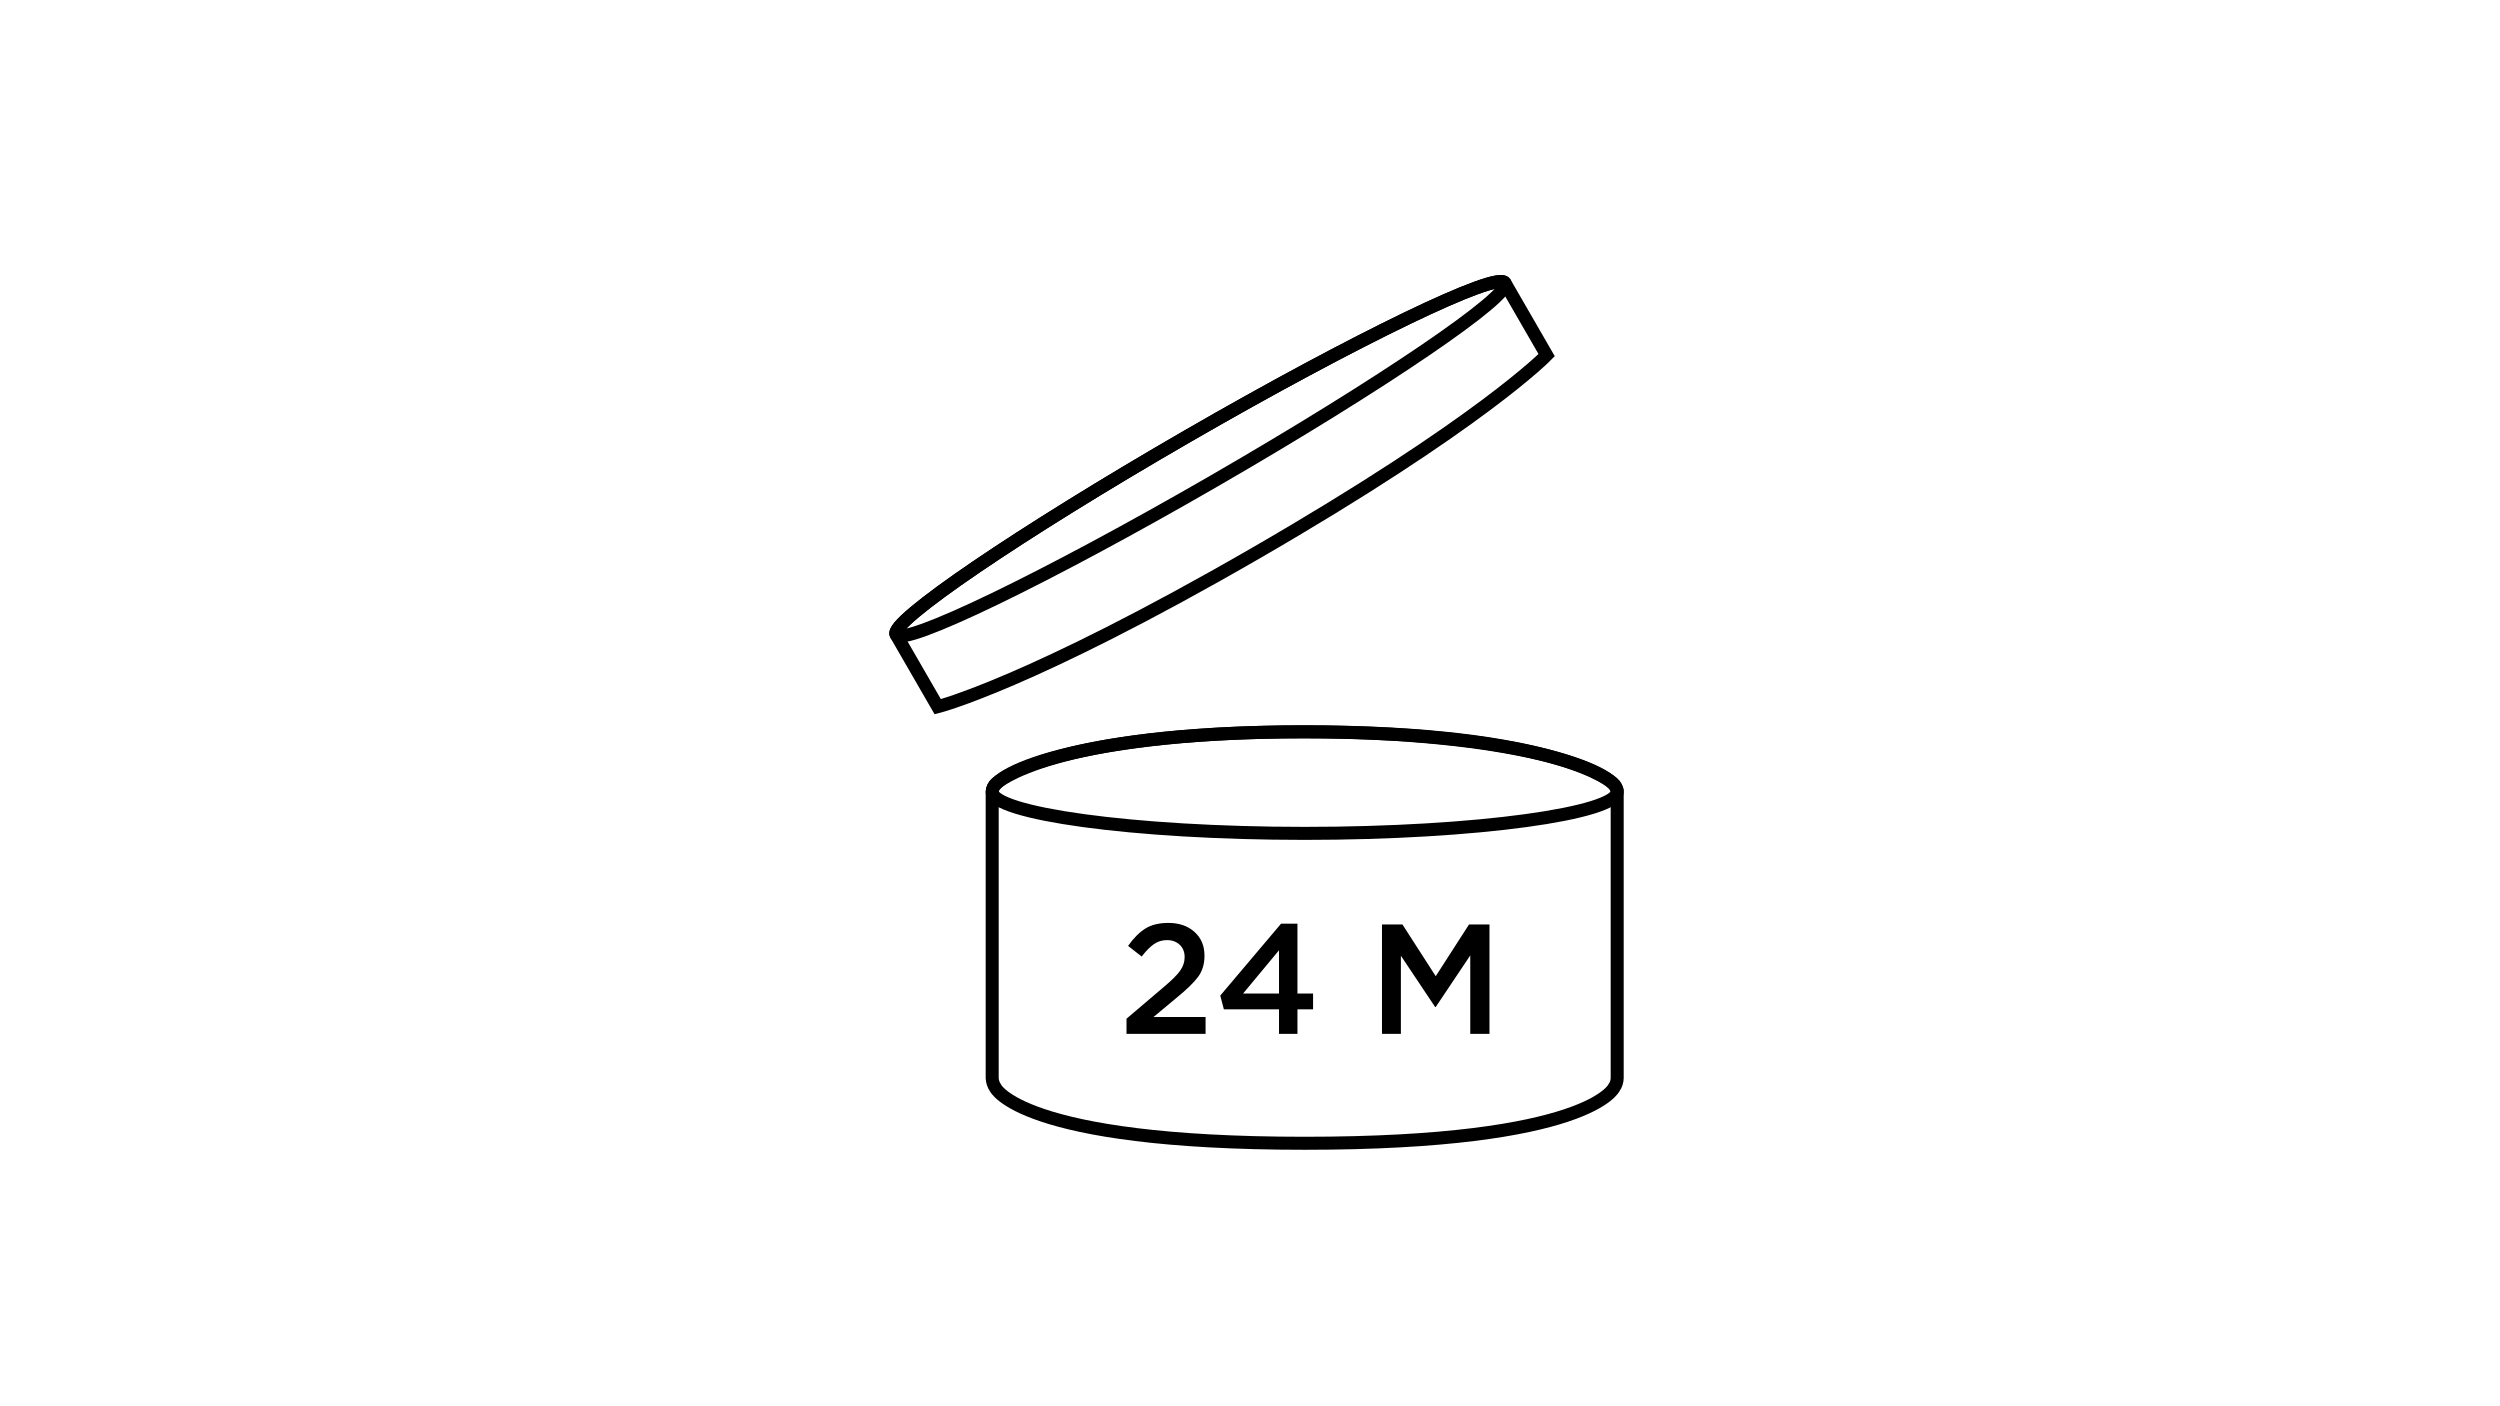 <?xml version="1.0" encoding="UTF-8"?>
<svg width="960px" height="540px" viewBox="0 0 960 540" version="1.1" xmlns="http://www.w3.org/2000/svg" xmlns:xlink="http://www.w3.org/1999/xlink">
    <!-- Generator: Sketch 53.2 (72643) - https://sketchapp.com -->
    <title>paosymbol</title>
    <desc>Created with Sketch.</desc>
    <g id="paosymbol" stroke="none" stroke-width="1" fill="none" fill-rule="evenodd">
        <rect fill="#FFFFFF" x="0" y="0" width="960" height="540"></rect>
        <g id="Group" transform="translate(310, 100)">
            <g id="pao24-f62ce0ba75d4a113cd7cbcf0e4e69a078268ca041bf64fbe2e15a5a2e99c6742" transform="translate(29, 0)">
                <g id="Container" transform="translate(42, 181)" stroke="#000000" stroke-width="5">
                    <path d="M0,23.019 C0,21.913 0.688,20.455 1.593,19.805 C1.593,19.805 22.34,0.017 120,0.017 C217.66,0.017 238.418,19.812 238.418,19.812 C239.292,20.477 240,21.918 240,23.019 L240,133.014 C240,134.12 239.518,135.769 238.813,136.616 C238.813,136.616 229.52,158.017 120,158.017 C10.48,158.017 1.187,136.616 1.187,136.616 C0.531,135.733 0,134.116 0,133.014 L0,23.019 Z" id="front"></path>
                    <path d="M120,39.017 C186.274,39.017 240,31.301 240,23.017 C240,14.732 200.045,0.017 119.498,0.017 C38.951,0.017 0,14.732 0,23.017 C0,31.301 53.726,39.017 120,39.017 Z" id="opening"></path>
                </g>
                <g id="Lid" transform="translate(130, 90.017) rotate(-30) translate(-130, -90.017) translate(-5, 64.017)" stroke="#000000" stroke-width="5">
                    <path d="M270,10 L270,42 C270,42 235.129,52 135,52 C34.871,52 -5.68434189e-14,42 -5.68434189e-14,42 L-5.68434189e-14,10 C-5.68434189e-14,4.477 60.442,-2.84217094e-14 135,-2.84217094e-14 C209.558,-2.84217094e-14 270,4.477 270,10 Z" id="front"></path>
                    <ellipse id="top" cx="135" cy="10" rx="135" ry="10"></ellipse>
                </g>
                <path d="M93.58,297 L93.58,291.18 L108.04,278.88 C111,276.4 113.05,274.35 114.19,272.73 C115.33,271.11 115.9,269.38 115.9,267.54 C115.9,265.54 115.26,263.95 113.98,262.77 C112.7,261.59 111.08,261 109.12,261 C107.28,261 105.63,261.5 104.17,262.5 C102.71,263.5 101.12,265.1 99.4,267.3 L94.18,263.22 C96.34,260.18 98.57,257.95 100.87,256.53 C103.17,255.11 106.1,254.4 109.66,254.4 C113.78,254.4 117.12,255.55 119.68,257.85 C122.24,260.15 123.52,263.18 123.52,266.94 L123.52,267.06 C123.52,270.18 122.72,272.84 121.12,275.04 C119.52,277.24 116.68,280 112.6,283.32 L103.96,290.52 L123.94,290.52 L123.94,297 L93.58,297 Z M152.14,297 L152.14,287.58 L130.96,287.58 L129.58,282.3 L152.92,254.7 L159.22,254.7 L159.22,281.52 L165.22,281.52 L165.22,287.58 L159.22,287.58 L159.22,297 L152.14,297 Z M138.34,281.52 L152.14,281.52 L152.14,264.9 L138.34,281.52 Z M191.68,297 L191.68,255 L199.54,255 L212.32,274.86 L225.1,255 L232.96,255 L232.96,297 L225.58,297 L225.58,266.88 L212.32,286.68 L212.08,286.68 L198.94,267 L198.94,297 L191.68,297 Z" id="24-M" fill="#000000" fill-rule="nonzero"></path>
            </g>
            <rect id="mask" fill-rule="nonzero" x="0" y="0" width="340" height="340"></rect>
        </g>
    </g>
</svg>
